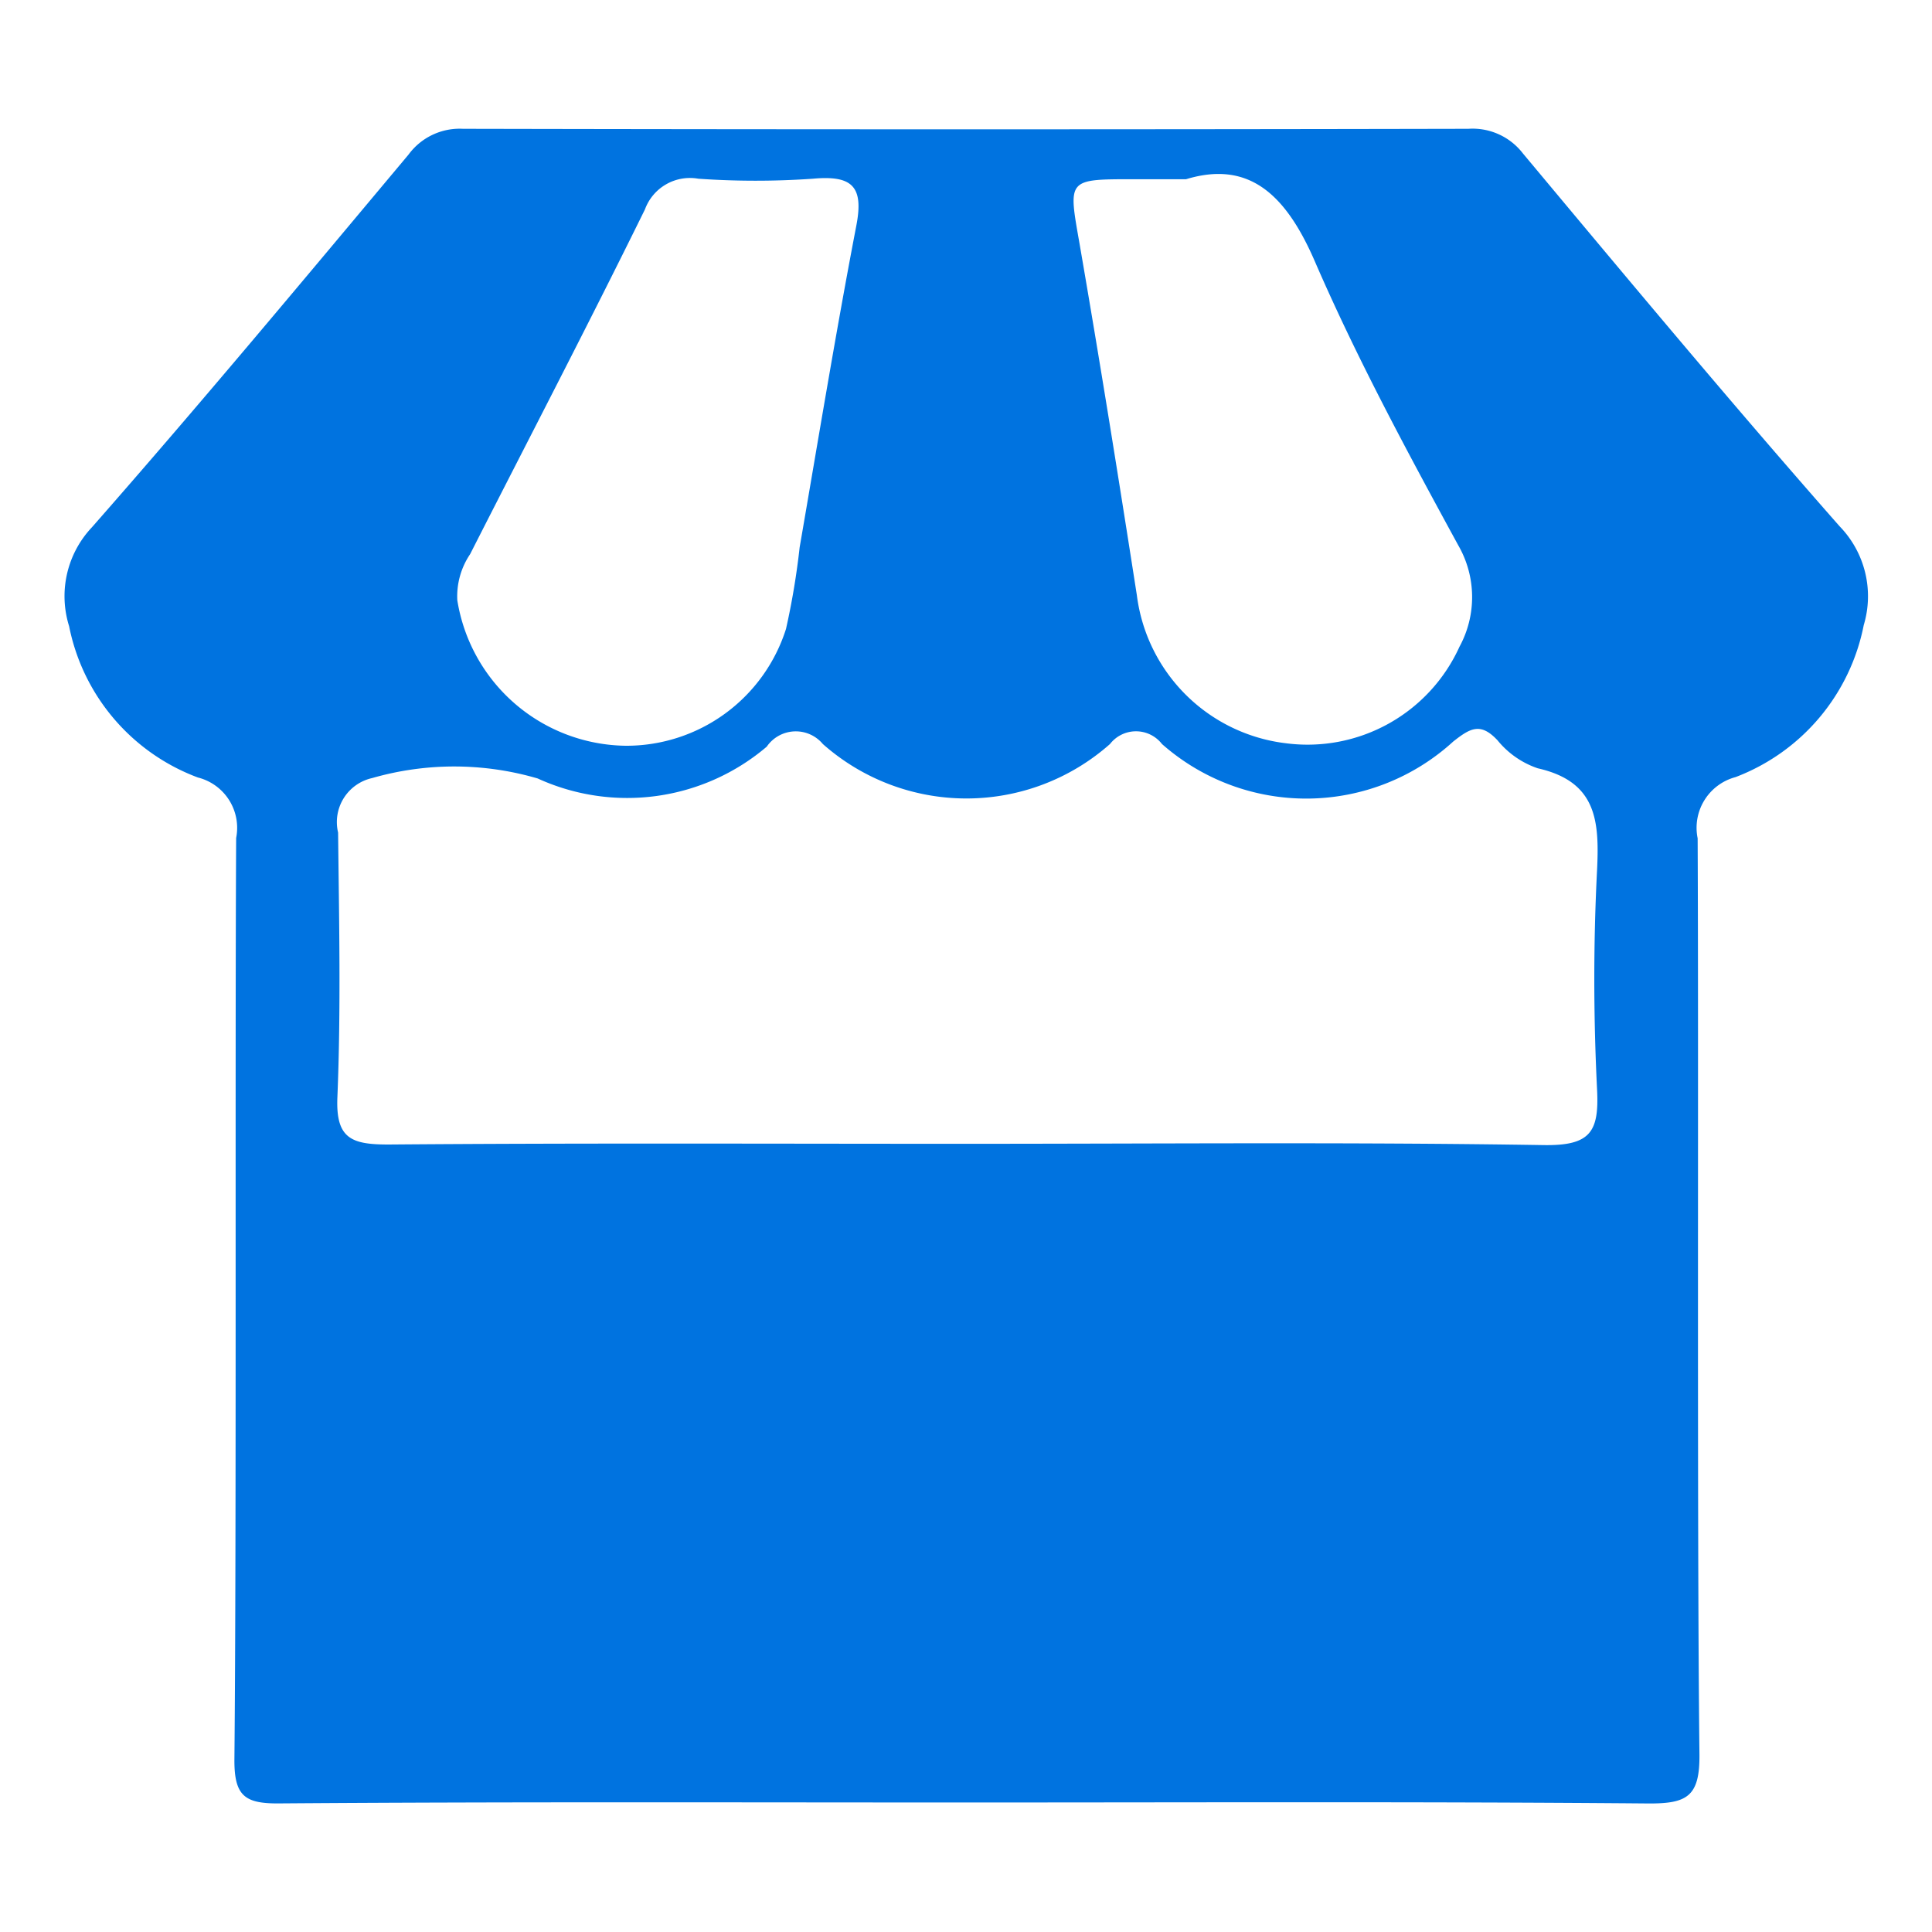 <svg xmlns="http://www.w3.org/2000/svg" width="30" height="30" viewBox="0 0 30 30">
  <defs>
    <style>
      .cls-1 {
        fill: #0073e0;
        fill-rule: evenodd;
      }
    </style>
  </defs>
  <path id="storeName" class="cls-1" d="M114.566,235.173c-1.673-1.9-3.294-3.846-4.917-5.789A0.986,0.986,0,0,0,108.8,229q-7.8.016-15.611,0a0.985,0.985,0,0,0-.845.4c-1.626,1.941-3.246,3.887-4.918,5.789a1.558,1.558,0,0,0-.353,1.534,3.166,3.166,0,0,0,2,2.35,0.806,0.806,0,0,1,.594.939c-0.019,3.528.007,10.771-.027,14.3-0.006.593,0.172,0.7,0.73,0.691,3.547-.026,7.094-0.014,10.641-0.014,3.522,0,7.043-.015,10.564.015,0.617,0.006.821-.1,0.814-0.763-0.04-3.5-.011-10.721-0.028-14.224a0.814,0.814,0,0,1,.588-0.95,3.18,3.18,0,0,0,1.991-2.36A1.558,1.558,0,0,0,114.566,235.173Zm-10.959-5.39h0.81c0.985-.3,1.555.249,2,1.276,0.653,1.507,1.438,2.962,2.226,4.407a1.612,1.612,0,0,1,.02,1.576,2.591,2.591,0,0,1-2.69,1.5,2.651,2.651,0,0,1-2.32-2.3c-0.284-1.821-.576-3.642-0.89-5.459C102.587,229.779,102.564,229.783,103.607,229.783ZM93.3,235.605c0.907-1.784,1.832-3.559,2.715-5.354a0.744,0.744,0,0,1,.828-0.476,12.756,12.756,0,0,0,1.781,0c0.607-.055.79,0.118,0.674,0.723-0.319,1.662-.593,3.333-0.881,5a11.611,11.611,0,0,1-.212,1.268,2.6,2.6,0,0,1-2.491,1.814,2.683,2.683,0,0,1-2.613-2.26A1.17,1.17,0,0,1,93.3,235.605Zm17.5,8.33c0.03,0.641-.107.857-0.827,0.846-3-.048-6.006-0.02-9.009-0.02-2.978,0-5.955-.013-8.932.011-0.573,0-.82-0.09-0.793-0.733,0.056-1.368.026-2.741,0.011-4.111a0.7,0.7,0,0,1,.528-0.846,4.606,4.606,0,0,1,2.571.006,3.343,3.343,0,0,0,3.557-.494,0.547,0.547,0,0,1,.871-0.041,3.362,3.362,0,0,0,4.459,0,0.511,0.511,0,0,1,.807,0,3.384,3.384,0,0,0,4.522-.038c0.268-.212.426-0.3,0.689-0.019a1.373,1.373,0,0,0,.624.434c0.921,0.208.957,0.825,0.921,1.583C110.741,241.649,110.743,242.8,110.8,243.935Z" transform="translate(-86 -227)"/>
</svg>
